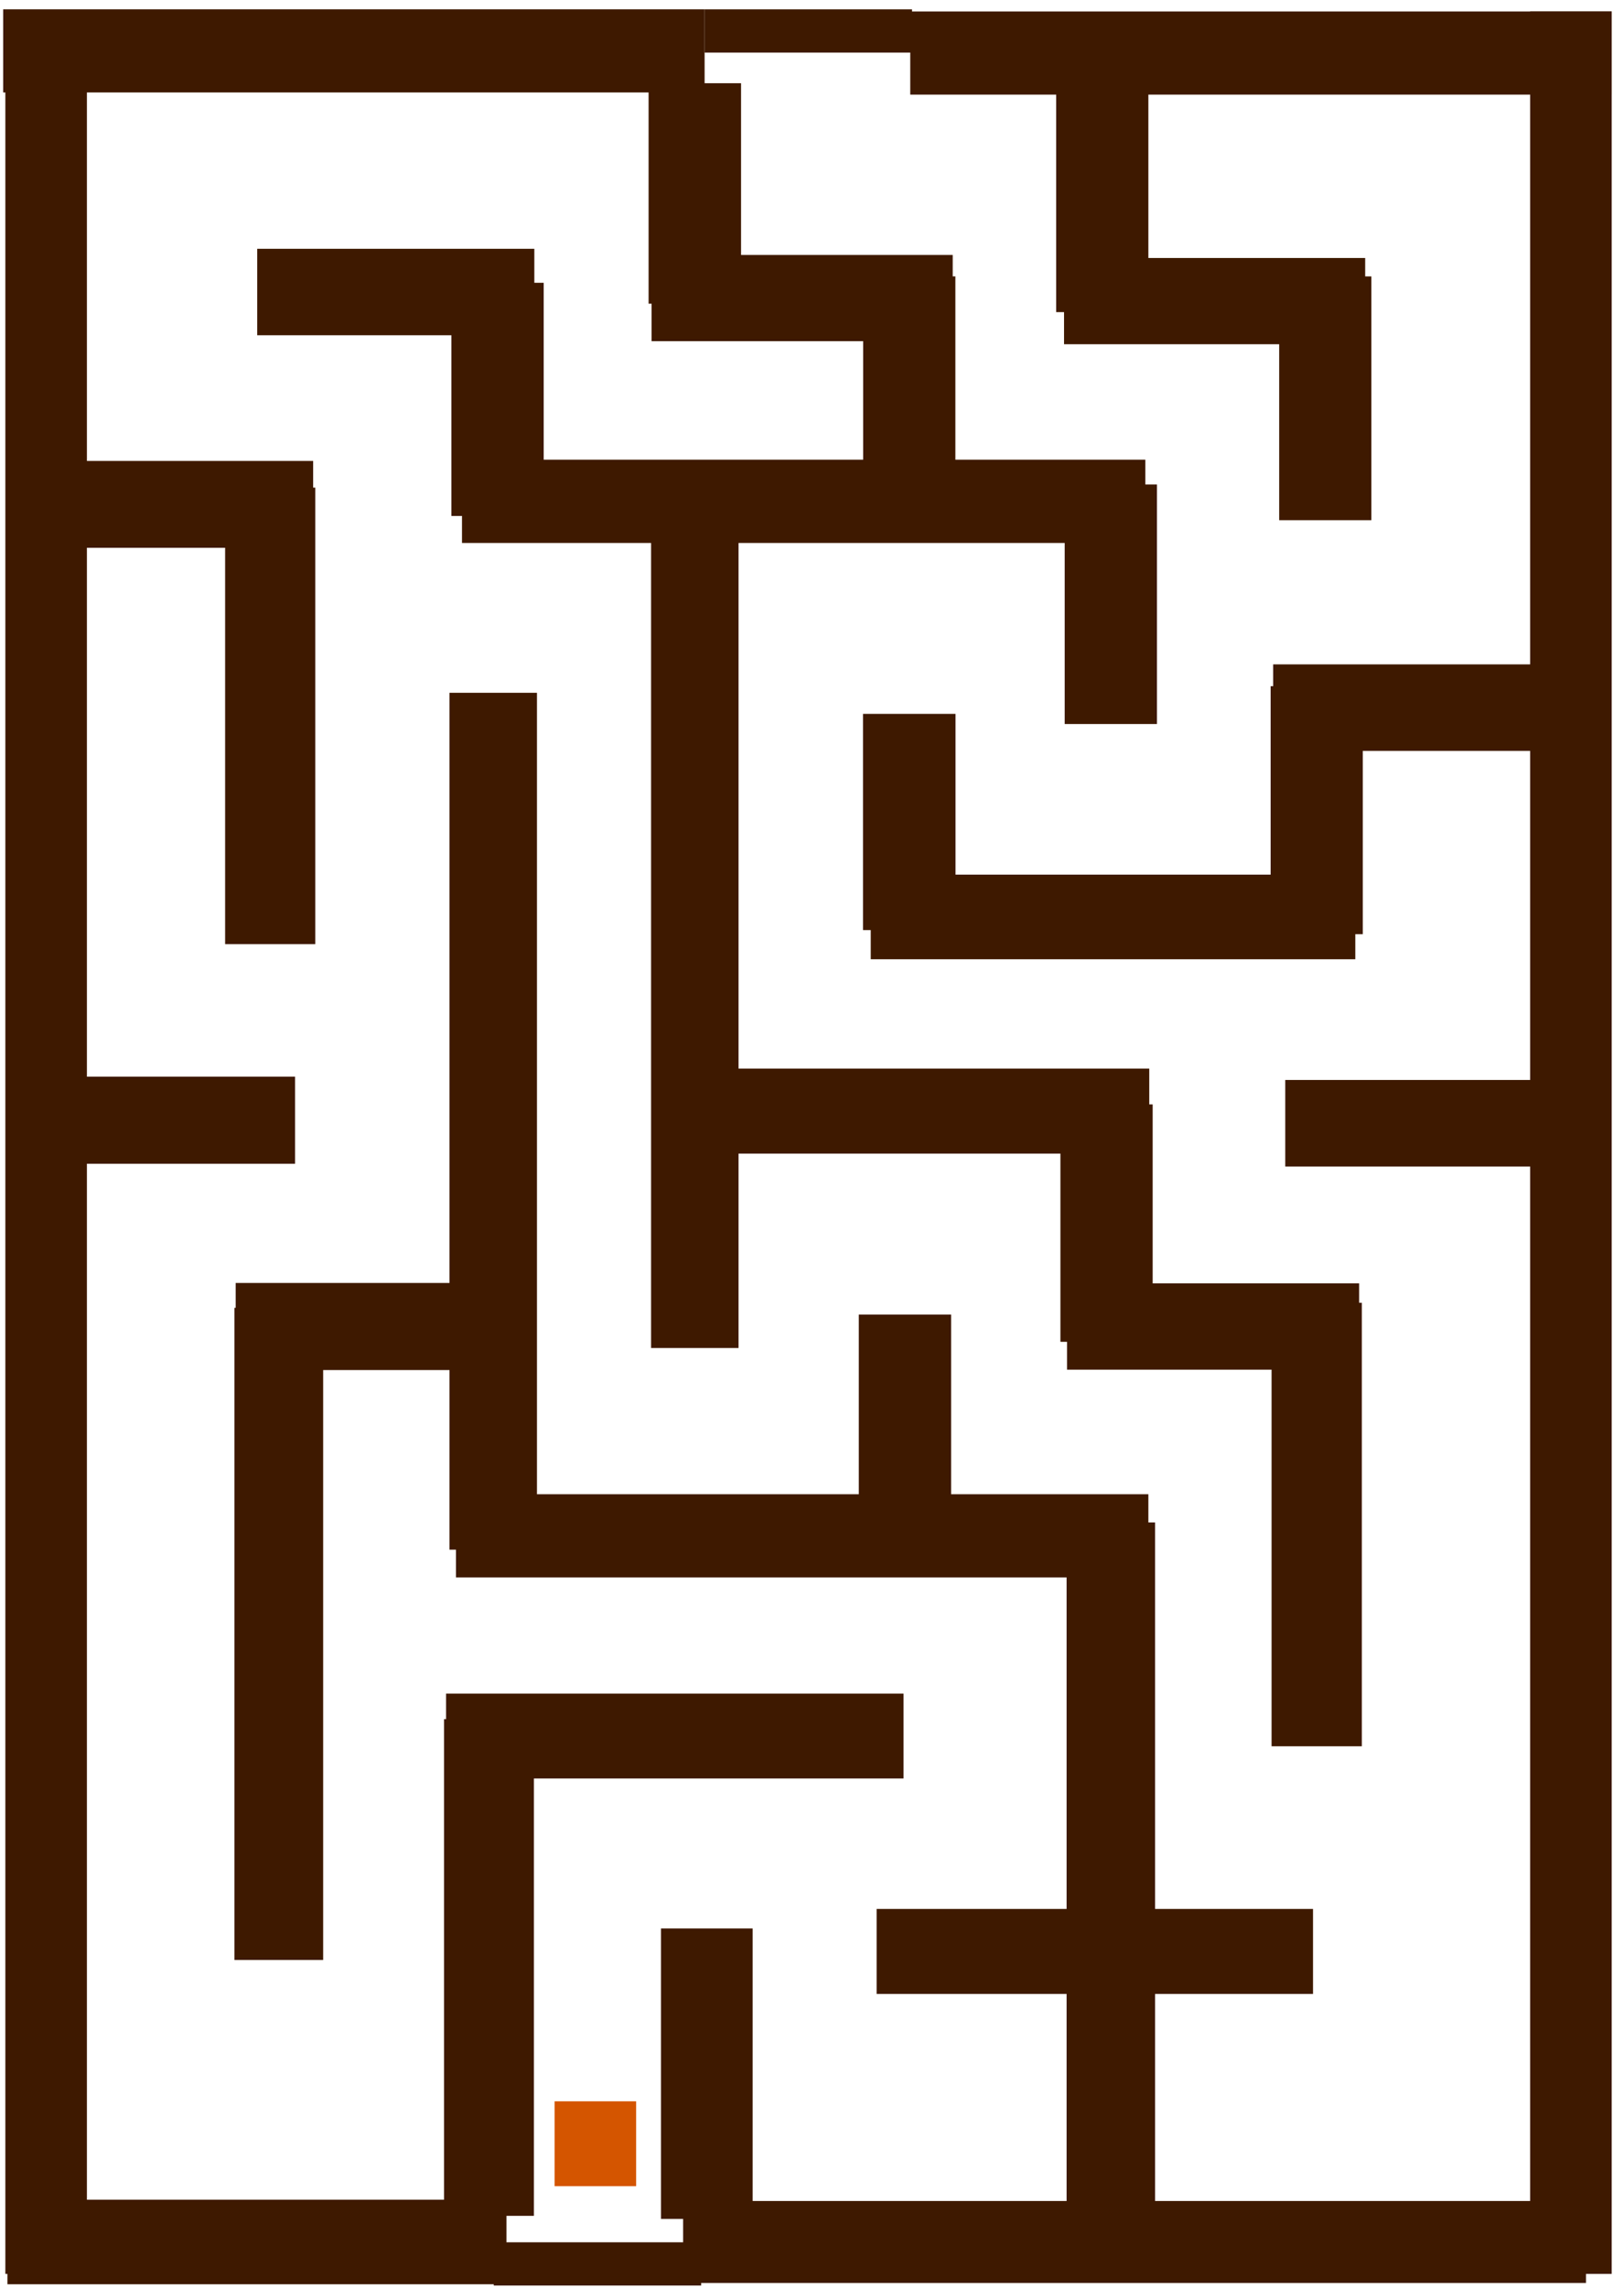 <?xml version="1.0" encoding="UTF-8" standalone="no"?>
<!-- Created with Inkscape (http://www.inkscape.org/) -->

<svg
   xmlns:dc="http://purl.org/dc/elements/1.1/"
   xmlns:cc="http://creativecommons.org/ns#"
   xmlns:rdf="http://www.w3.org/1999/02/22-rdf-syntax-ns#"
   xmlns:svg="http://www.w3.org/2000/svg"
   xmlns="http://www.w3.org/2000/svg"
   xmlns:sodipodi="http://sodipodi.sourceforge.net/DTD/sodipodi-0.dtd"
   xmlns:inkscape="http://www.inkscape.org/namespaces/inkscape"
   width="71.561mm"
   height="100.795mm"
   viewBox="0 0 71.561 100.795"
   version="1.1"
   id="svg1623"
   inkscape:version="0.92.3 (2405546, 2018-03-11)"
   sodipodi:docname="map.svg">
  <defs
     id="defs1617" />
  <sodipodi:namedview
     id="base"
     pagecolor="#ffffff"
     bordercolor="#666666"
     borderopacity="1.0"
     inkscape:pageopacity="0.0"
     inkscape:pageshadow="2"
     inkscape:zoom="1.4"
     inkscape:cx="140.43242"
     inkscape:cy="220.07856"
     inkscape:document-units="mm"
     inkscape:current-layer="layer1"
     showgrid="false"
     inkscape:window-width="1920"
     inkscape:window-height="1012"
     inkscape:window-x="0"
     inkscape:window-y="32"
     inkscape:window-maximized="1"
     fit-margin-top="0"
     fit-margin-left="0"
     fit-margin-right="0"
     fit-margin-bottom="0"
     inkscape:snap-global="false">
    <inkscape:grid
       type="xygrid"
       id="grid6135" />
  </sodipodi:namedview>
  <g
     inkscape:label="Layer 1"
     inkscape:groupmode="layer"
     id="layer1"
     transform="translate(-0.094,0.756)">
    <rect
       y="96.142"
       x="0.421"
       height="3.724"
       width="21.99"
       id="rect2172"
       style="opacity:1;fill:#3e1900;fill-opacity:1;stroke:none;stroke-width:0.345;stroke-miterlimit:4;stroke-dasharray:none;stroke-dashoffset:0;stroke-opacity:1">
      <desc
         id="desc5900">{&quot;component&quot;:&quot;Wall.qml&quot;}</desc>
    </rect>
    <rect
       y="91.807"
       x="24.531"
       height="3.739"
       width="3.594"
       id="rect5922"
       style="opacity:1;fill:#d45500;fill-opacity:1;stroke:none;stroke-width:0.125;stroke-miterlimit:4;stroke-dasharray:none;stroke-dashoffset:0;stroke-opacity:1">
      <desc
         id="desc5920">{&quot;component&quot;:&quot;Player.qml&quot;}</desc>
    </rect>
    <rect
       y="-0.251"
       x="0.33"
       height="99.661"
       width="3.593"
       id="rect2172-5"
       style="opacity:1;fill:#3e1900;fill-opacity:1;stroke:none;stroke-width:0.721;stroke-miterlimit:4;stroke-dasharray:none;stroke-dashoffset:0;stroke-opacity:1">
      <desc
         id="desc5900-6">{&quot;component&quot;:&quot;Wall.qml&quot;}</desc>
    </rect>
    <rect
       y="-0.346"
       x="0.234"
       height="3.663"
       width="30.908"
       id="rect2172-2"
       style="opacity:1;fill:#3e1900;fill-opacity:1;stroke:none;stroke-width:0.405;stroke-miterlimit:4;stroke-dasharray:none;stroke-dashoffset:0;stroke-opacity:1">
      <desc
         id="desc5900-9">{&quot;component&quot;:&quot;Wall.qml&quot;}</desc>
    </rect>
    <rect
       y="-0.251"
       x="67.519"
       height="99.661"
       width="3.593"
       id="rect2172-5-1"
       style="opacity:1;fill:#3e1900;fill-opacity:1;stroke:none;stroke-width:0.721;stroke-miterlimit:4;stroke-dasharray:none;stroke-dashoffset:0;stroke-opacity:1">
      <desc
         id="desc5900-6-2">{&quot;component&quot;:&quot;Wall.qml&quot;}</desc>
    </rect>
    <rect
       y="-0.251"
       x="40.204"
       height="3.663"
       width="30.908"
       id="rect2172-2-7"
       style="opacity:1;fill:#3e1900;fill-opacity:1;stroke:none;stroke-width:0.405;stroke-miterlimit:4;stroke-dasharray:none;stroke-dashoffset:0;stroke-opacity:1">
      <desc
         id="desc5900-9-0">{&quot;component&quot;:&quot;Wall.qml&quot;}</desc>
    </rect>
    <rect
       style="opacity:1;fill:#3e1900;fill-opacity:1;stroke:none;stroke-width:0.159;stroke-miterlimit:4;stroke-dasharray:none;stroke-dashoffset:0;stroke-opacity:1"
       id="rect6133"
       width="9.138"
       height="1.905"
       x="31.143"
       y="-0.345">
      <desc
         id="desc6131">{&quot;component&quot;:&quot;Wall.qml&quot;}</desc>
    </rect>
    <rect
       style="opacity:1;fill:#3e1900;fill-opacity:1;stroke:none;stroke-width:0.456;stroke-miterlimit:4;stroke-dasharray:none;stroke-dashoffset:0;stroke-opacity:1"
       id="rect6175"
       width="39.785"
       height="3.612"
       x="30.195"
       y="96.198">
      <desc
         id="desc6173">{&quot;component&quot;:&quot;Wall.qml&quot;}</desc>
    </rect>
    <rect
       style="opacity:1;fill:#3e1900;fill-opacity:1;stroke:none;stroke-width:0.159;stroke-miterlimit:4;stroke-dasharray:none;stroke-dashoffset:0;stroke-opacity:1"
       id="rect6133-6"
       width="9.138"
       height="1.905"
       x="21.852"
       y="98.017">
      <desc
         id="desc6131-2">{&quot;component&quot;:&quot;Wall.qml&quot;}</desc>
    </rect>
    <rect
       y="29.762"
       x="19.901"
       height="37.745"
       width="3.854"
       id="rect2172-5-2"
       style="opacity:1;fill:#3e1900;fill-opacity:1;stroke:none;stroke-width:0.459;stroke-miterlimit:4;stroke-dasharray:none;stroke-dashoffset:0;stroke-opacity:1">
      <desc
         id="desc5900-6-28">{&quot;component&quot;:&quot;Wall.qml&quot;}</desc>
    </rect>
    <rect
       y="20.785"
       x="28.784"
       height="37.839"
       width="3.853"
       id="rect2172-5-2-9"
       style="opacity:1;fill:#3e1900;fill-opacity:1;stroke:none;stroke-width:0.46;stroke-miterlimit:4;stroke-dasharray:none;stroke-dashoffset:0;stroke-opacity:1">
      <desc
         id="desc5900-6-28-3">{&quot;component&quot;:&quot;Wall.qml&quot;}</desc>
    </rect>
    <rect
       y="30.69"
       x="38.122"
       height="9.524"
       width="4.076"
       id="rect2172-5-2-1"
       style="opacity:1;fill:#3e1900;fill-opacity:1;stroke:none;stroke-width:0.237;stroke-miterlimit:4;stroke-dasharray:none;stroke-dashoffset:0;stroke-opacity:1">
      <desc
         id="desc5900-6-28-9">{&quot;component&quot;:&quot;Wall.qml&quot;}</desc>
    </rect>
    <rect
       y="20.585"
       x="47.01"
       height="10.552"
       width="4.064"
       id="rect2172-5-2-4"
       style="opacity:1;fill:#3e1900;fill-opacity:1;stroke:none;stroke-width:0.249;stroke-miterlimit:4;stroke-dasharray:none;stroke-dashoffset:0;stroke-opacity:1">
      <desc
         id="desc5900-6-28-7">{&quot;component&quot;:&quot;Wall.qml&quot;}</desc>
    </rect>
    <rect
       y="11.42"
       x="56.461"
       height="10.739"
       width="4.062"
       id="rect2172-5-2-8"
       style="opacity:1;fill:#3e1900;fill-opacity:1;stroke:none;stroke-width:0.251;stroke-miterlimit:4;stroke-dasharray:none;stroke-dashoffset:0;stroke-opacity:1">
      <desc
         id="desc5900-6-28-4">{&quot;component&quot;:&quot;Wall.qml&quot;}</desc>
    </rect>
    <rect
       y="2.348"
       x="46.633"
       height="10.645"
       width="4.063"
       id="rect2172-5-2-5"
       style="opacity:1;fill:#3e1900;fill-opacity:1;stroke:none;stroke-width:0.25;stroke-miterlimit:4;stroke-dasharray:none;stroke-dashoffset:0;stroke-opacity:1">
      <desc
         id="desc5900-6-28-0">{&quot;component&quot;:&quot;Wall.qml&quot;}</desc>
    </rect>
    <rect
       y="2.91"
       x="28.674"
       height="9.711"
       width="4.074"
       id="rect2172-5-2-3"
       style="opacity:1;fill:#3e1900;fill-opacity:1;stroke:none;stroke-width:0.239;stroke-miterlimit:4;stroke-dasharray:none;stroke-dashoffset:0;stroke-opacity:1">
      <desc
         id="desc5900-6-28-6">{&quot;component&quot;:&quot;Wall.qml&quot;}</desc>
    </rect>
    <rect
       y="11.701"
       x="19.984"
       height="10.271"
       width="4.067"
       id="rect2172-5-2-10"
       style="opacity:1;fill:#3e1900;fill-opacity:1;stroke:none;stroke-width:0.246;stroke-miterlimit:4;stroke-dasharray:none;stroke-dashoffset:0;stroke-opacity:1">
      <desc
         id="desc5900-6-28-63">{&quot;component&quot;:&quot;Wall.qml&quot;}</desc>
    </rect>
    <rect
       y="20.723"
       x="10.014"
       height="20.109"
       width="3.973"
       id="rect2172-5-2-2"
       style="opacity:1;fill:#3e1900;fill-opacity:1;stroke:none;stroke-width:0.34;stroke-miterlimit:4;stroke-dasharray:none;stroke-dashoffset:0;stroke-opacity:1">
      <desc
         id="desc5900-6-28-06">{&quot;component&quot;:&quot;Wall.qml&quot;}</desc>
    </rect>
    <rect
       y="56.853"
       x="10.424"
       height="28.729"
       width="3.91"
       id="rect2172-5-2-15"
       style="opacity:1;fill:#3e1900;fill-opacity:1;stroke:none;stroke-width:0.404;stroke-miterlimit:4;stroke-dasharray:none;stroke-dashoffset:0;stroke-opacity:1">
      <desc
         id="desc5900-6-28-5">{&quot;component&quot;:&quot;Wall.qml&quot;}</desc>
    </rect>
    <rect
       y="57.152"
       x="37.937"
       height="10.178"
       width="4.068"
       id="rect2172-5-2-47"
       style="opacity:1;fill:#3e1900;fill-opacity:1;stroke:none;stroke-width:0.245;stroke-miterlimit:4;stroke-dasharray:none;stroke-dashoffset:0;stroke-opacity:1">
      <desc
         id="desc5900-6-28-65">{&quot;component&quot;:&quot;Wall.qml&quot;}</desc>
    </rect>
    <rect
       y="47.893"
       x="46.821"
       height="10.458"
       width="4.065"
       id="rect2172-5-2-6"
       style="opacity:1;fill:#3e1900;fill-opacity:1;stroke:none;stroke-width:0.248;stroke-miterlimit:4;stroke-dasharray:none;stroke-dashoffset:0;stroke-opacity:1">
      <desc
         id="desc5900-6-28-93">{&quot;component&quot;:&quot;Wall.qml&quot;}</desc>
    </rect>
    <rect
       y="56.631"
       x="56.125"
       height="19.537"
       width="3.978"
       id="rect2172-5-2-7"
       style="opacity:1;fill:#3e1900;fill-opacity:1;stroke:none;stroke-width:0.336;stroke-miterlimit:4;stroke-dasharray:none;stroke-dashoffset:0;stroke-opacity:1">
      <desc
         id="desc5900-6-28-45">{&quot;component&quot;:&quot;Wall.qml&quot;}</desc>
    </rect>
    <rect
       y="66.308"
       x="47.093"
       height="30.419"
       width="3.899"
       id="rect2172-5-2-25"
       style="opacity:1;fill:#3e1900;fill-opacity:1;stroke:none;stroke-width:0.415;stroke-miterlimit:4;stroke-dasharray:none;stroke-dashoffset:0;stroke-opacity:1">
      <desc
         id="desc5900-6-28-47">{&quot;component&quot;:&quot;Wall.qml&quot;}</desc>
    </rect>
    <rect
       y="74.972"
       x="19.66"
       height="21.88"
       width="3.959"
       id="rect2172-5-2-44"
       style="opacity:1;fill:#3e1900;fill-opacity:1;stroke:none;stroke-width:0.354;stroke-miterlimit:4;stroke-dasharray:none;stroke-dashoffset:0;stroke-opacity:1">
      <desc
         id="desc5900-6-28-30">{&quot;component&quot;:&quot;Wall.qml&quot;}</desc>
    </rect>
    <rect
       y="84.192"
       x="29.22"
       height="12.795"
       width="4.039"
       id="rect2172-5-2-78"
       style="opacity:1;fill:#3e1900;fill-opacity:1;stroke:none;stroke-width:0.274;stroke-miterlimit:4;stroke-dasharray:none;stroke-dashoffset:0;stroke-opacity:1">
      <desc
         id="desc5900-6-28-68">{&quot;component&quot;:&quot;Wall.qml&quot;}</desc>
    </rect>
    <rect
       y="29.47"
       x="56.084"
       height="10.925"
       width="4.06"
       id="rect2172-5-2-84"
       style="opacity:1;fill:#3e1900;fill-opacity:1;stroke:none;stroke-width:0.254;stroke-miterlimit:4;stroke-dasharray:none;stroke-dashoffset:0;stroke-opacity:1">
      <desc
         id="desc5900-6-28-31">{&quot;component&quot;:&quot;Wall.qml&quot;}</desc>
    </rect>
    <rect
       y="11.419"
       x="38.128"
       height="10.552"
       width="4.064"
       id="rect2172-5-2-49"
       style="opacity:1;fill:#3e1900;fill-opacity:1;stroke:none;stroke-width:0.249;stroke-miterlimit:4;stroke-dasharray:none;stroke-dashoffset:0;stroke-opacity:1">
      <desc
         id="desc5900-6-28-2">{&quot;component&quot;:&quot;Wall.qml&quot;}</desc>
    </rect>
    <rect
       y="10.203"
       x="11.428"
       height="3.808"
       width="12.211"
       id="rect2172-2-0"
       style="opacity:1;fill:#3e1900;fill-opacity:1;stroke:none;stroke-width:0.26;stroke-miterlimit:4;stroke-dasharray:none;stroke-dashoffset:0;stroke-opacity:1">
      <desc
         id="desc5900-9-6">{&quot;component&quot;:&quot;Wall.qml&quot;}</desc>
    </rect>
    <rect
       y="19.549"
       x="3.251"
       height="3.825"
       width="10.642"
       id="rect2172-2-0-8"
       style="opacity:1;fill:#3e1900;fill-opacity:1;stroke:none;stroke-width:0.243;stroke-miterlimit:4;stroke-dasharray:none;stroke-dashoffset:0;stroke-opacity:1">
      <desc
         id="desc5900-9-6-9">{&quot;component&quot;:&quot;Wall.qml&quot;}</desc>
    </rect>
    <rect
       y="19.494"
       x="20.452"
       height="3.668"
       width="30.111"
       id="rect2172-2-0-2"
       style="opacity:1;fill:#3e1900;fill-opacity:1;stroke:none;stroke-width:0.4;stroke-miterlimit:4;stroke-dasharray:none;stroke-dashoffset:0;stroke-opacity:1">
      <desc
         id="desc5900-9-6-6">{&quot;component&quot;:&quot;Wall.qml&quot;}</desc>
    </rect>
    <rect
       y="10.475"
       x="28.806"
       height="3.798"
       width="13.269"
       id="rect2172-2-0-6"
       style="opacity:1;fill:#3e1900;fill-opacity:1;stroke:none;stroke-width:0.27;stroke-miterlimit:4;stroke-dasharray:none;stroke-dashoffset:0;stroke-opacity:1">
      <desc
         id="desc5900-9-6-4">{&quot;component&quot;:&quot;Wall.qml&quot;}</desc>
    </rect>
    <rect
       y="10.609"
       x="46.981"
       height="3.798"
       width="13.269"
       id="rect2172-2-0-9"
       style="opacity:1;fill:#3e1900;fill-opacity:1;stroke:none;stroke-width:0.27;stroke-miterlimit:4;stroke-dasharray:none;stroke-dashoffset:0;stroke-opacity:1">
      <desc
         id="desc5900-9-6-5">{&quot;component&quot;:&quot;Wall.qml&quot;}</desc>
    </rect>
    <rect
       y="28.51"
       x="56.195"
       height="3.811"
       width="11.981"
       id="rect2172-2-0-0"
       style="opacity:1;fill:#3e1900;fill-opacity:1;stroke:none;stroke-width:0.257;stroke-miterlimit:4;stroke-dasharray:none;stroke-dashoffset:0;stroke-opacity:1">
      <desc
         id="desc5900-9-6-48">{&quot;component&quot;:&quot;Wall.qml&quot;}</desc>
    </rect>
    <rect
       y="37.772"
       x="38.463"
       height="3.728"
       width="21.352"
       id="rect2172-2-0-7"
       style="opacity:1;fill:#3e1900;fill-opacity:1;stroke:none;stroke-width:0.34;stroke-miterlimit:4;stroke-dasharray:none;stroke-dashoffset:0;stroke-opacity:1">
      <desc
         id="desc5900-9-6-1">{&quot;component&quot;:&quot;Wall.qml&quot;}</desc>
    </rect>
    <rect
       y="46.816"
       x="56.728"
       height="3.814"
       width="11.682"
       id="rect2172-2-0-72"
       style="opacity:1;fill:#3e1900;fill-opacity:1;stroke:none;stroke-width:0.254;stroke-miterlimit:4;stroke-dasharray:none;stroke-dashoffset:0;stroke-opacity:1">
      <desc
         id="desc5900-9-6-7">{&quot;component&quot;:&quot;Wall.qml&quot;}</desc>
    </rect>
    <rect
       y="46.315"
       x="31.638"
       height="3.746"
       width="19.098"
       id="rect2172-2-0-22"
       style="opacity:1;fill:#3e1900;fill-opacity:1;stroke:none;stroke-width:0.322;stroke-miterlimit:4;stroke-dasharray:none;stroke-dashoffset:0;stroke-opacity:1">
      <desc
         id="desc5900-9-6-61">{&quot;component&quot;:&quot;Wall.qml&quot;}</desc>
    </rect>
    <rect
       y="55.776"
       x="47.112"
       height="3.802"
       width="12.872"
       id="rect2172-2-0-06"
       style="opacity:1;fill:#3e1900;fill-opacity:1;stroke:none;stroke-width:0.266;stroke-miterlimit:4;stroke-dasharray:none;stroke-dashoffset:0;stroke-opacity:1">
      <desc
         id="desc5900-9-6-15">{&quot;component&quot;:&quot;Wall.qml&quot;}</desc>
    </rect>
    <rect
       y="65.065"
       x="20.186"
       height="3.665"
       width="30.51"
       id="rect2172-2-0-94"
       style="opacity:1;fill:#3e1900;fill-opacity:1;stroke:none;stroke-width:0.403;stroke-miterlimit:4;stroke-dasharray:none;stroke-dashoffset:0;stroke-opacity:1">
      <desc
         id="desc5900-9-6-90">{&quot;component&quot;:&quot;Wall.qml&quot;}</desc>
    </rect>
    <rect
       y="46.671"
       x="3.397"
       height="3.836"
       width="9.699"
       id="rect2172-2-0-91"
       style="opacity:1;fill:#3e1900;fill-opacity:1;stroke:none;stroke-width:0.232;stroke-miterlimit:4;stroke-dasharray:none;stroke-dashoffset:0;stroke-opacity:1">
      <desc
         id="desc5900-9-6-77">{&quot;component&quot;:&quot;Wall.qml&quot;}</desc>
    </rect>
    <rect
       y="55.759"
       x="10.479"
       height="3.836"
       width="9.699"
       id="rect2172-2-0-1"
       style="opacity:1;fill:#3e1900;fill-opacity:1;stroke:none;stroke-width:0.232;stroke-miterlimit:4;stroke-dasharray:none;stroke-dashoffset:0;stroke-opacity:1">
      <desc
         id="desc5900-9-6-159">{&quot;component&quot;:&quot;Wall.qml&quot;}</desc>
    </rect>
    <rect
       y="73.848"
       x="19.749"
       height="3.738"
       width="20.158"
       id="rect2172-2-0-77"
       style="opacity:1;fill:#3e1900;fill-opacity:1;stroke:none;stroke-width:0.331;stroke-miterlimit:4;stroke-dasharray:none;stroke-dashoffset:0;stroke-opacity:1">
      <desc
         id="desc5900-9-6-67">{&quot;component&quot;:&quot;Wall.qml&quot;}</desc>
    </rect>
    <rect
       y="83.333"
       x="38.722"
       height="3.745"
       width="19.23"
       id="rect2172-2-0-3"
       style="opacity:1;fill:#3e1900;fill-opacity:1;stroke:none;stroke-width:0.323;stroke-miterlimit:4;stroke-dasharray:none;stroke-dashoffset:0;stroke-opacity:1">
      <desc
         id="desc5900-9-6-65">{&quot;component&quot;:&quot;Wall.qml&quot;}</desc>
    </rect>
  </g>
</svg>
